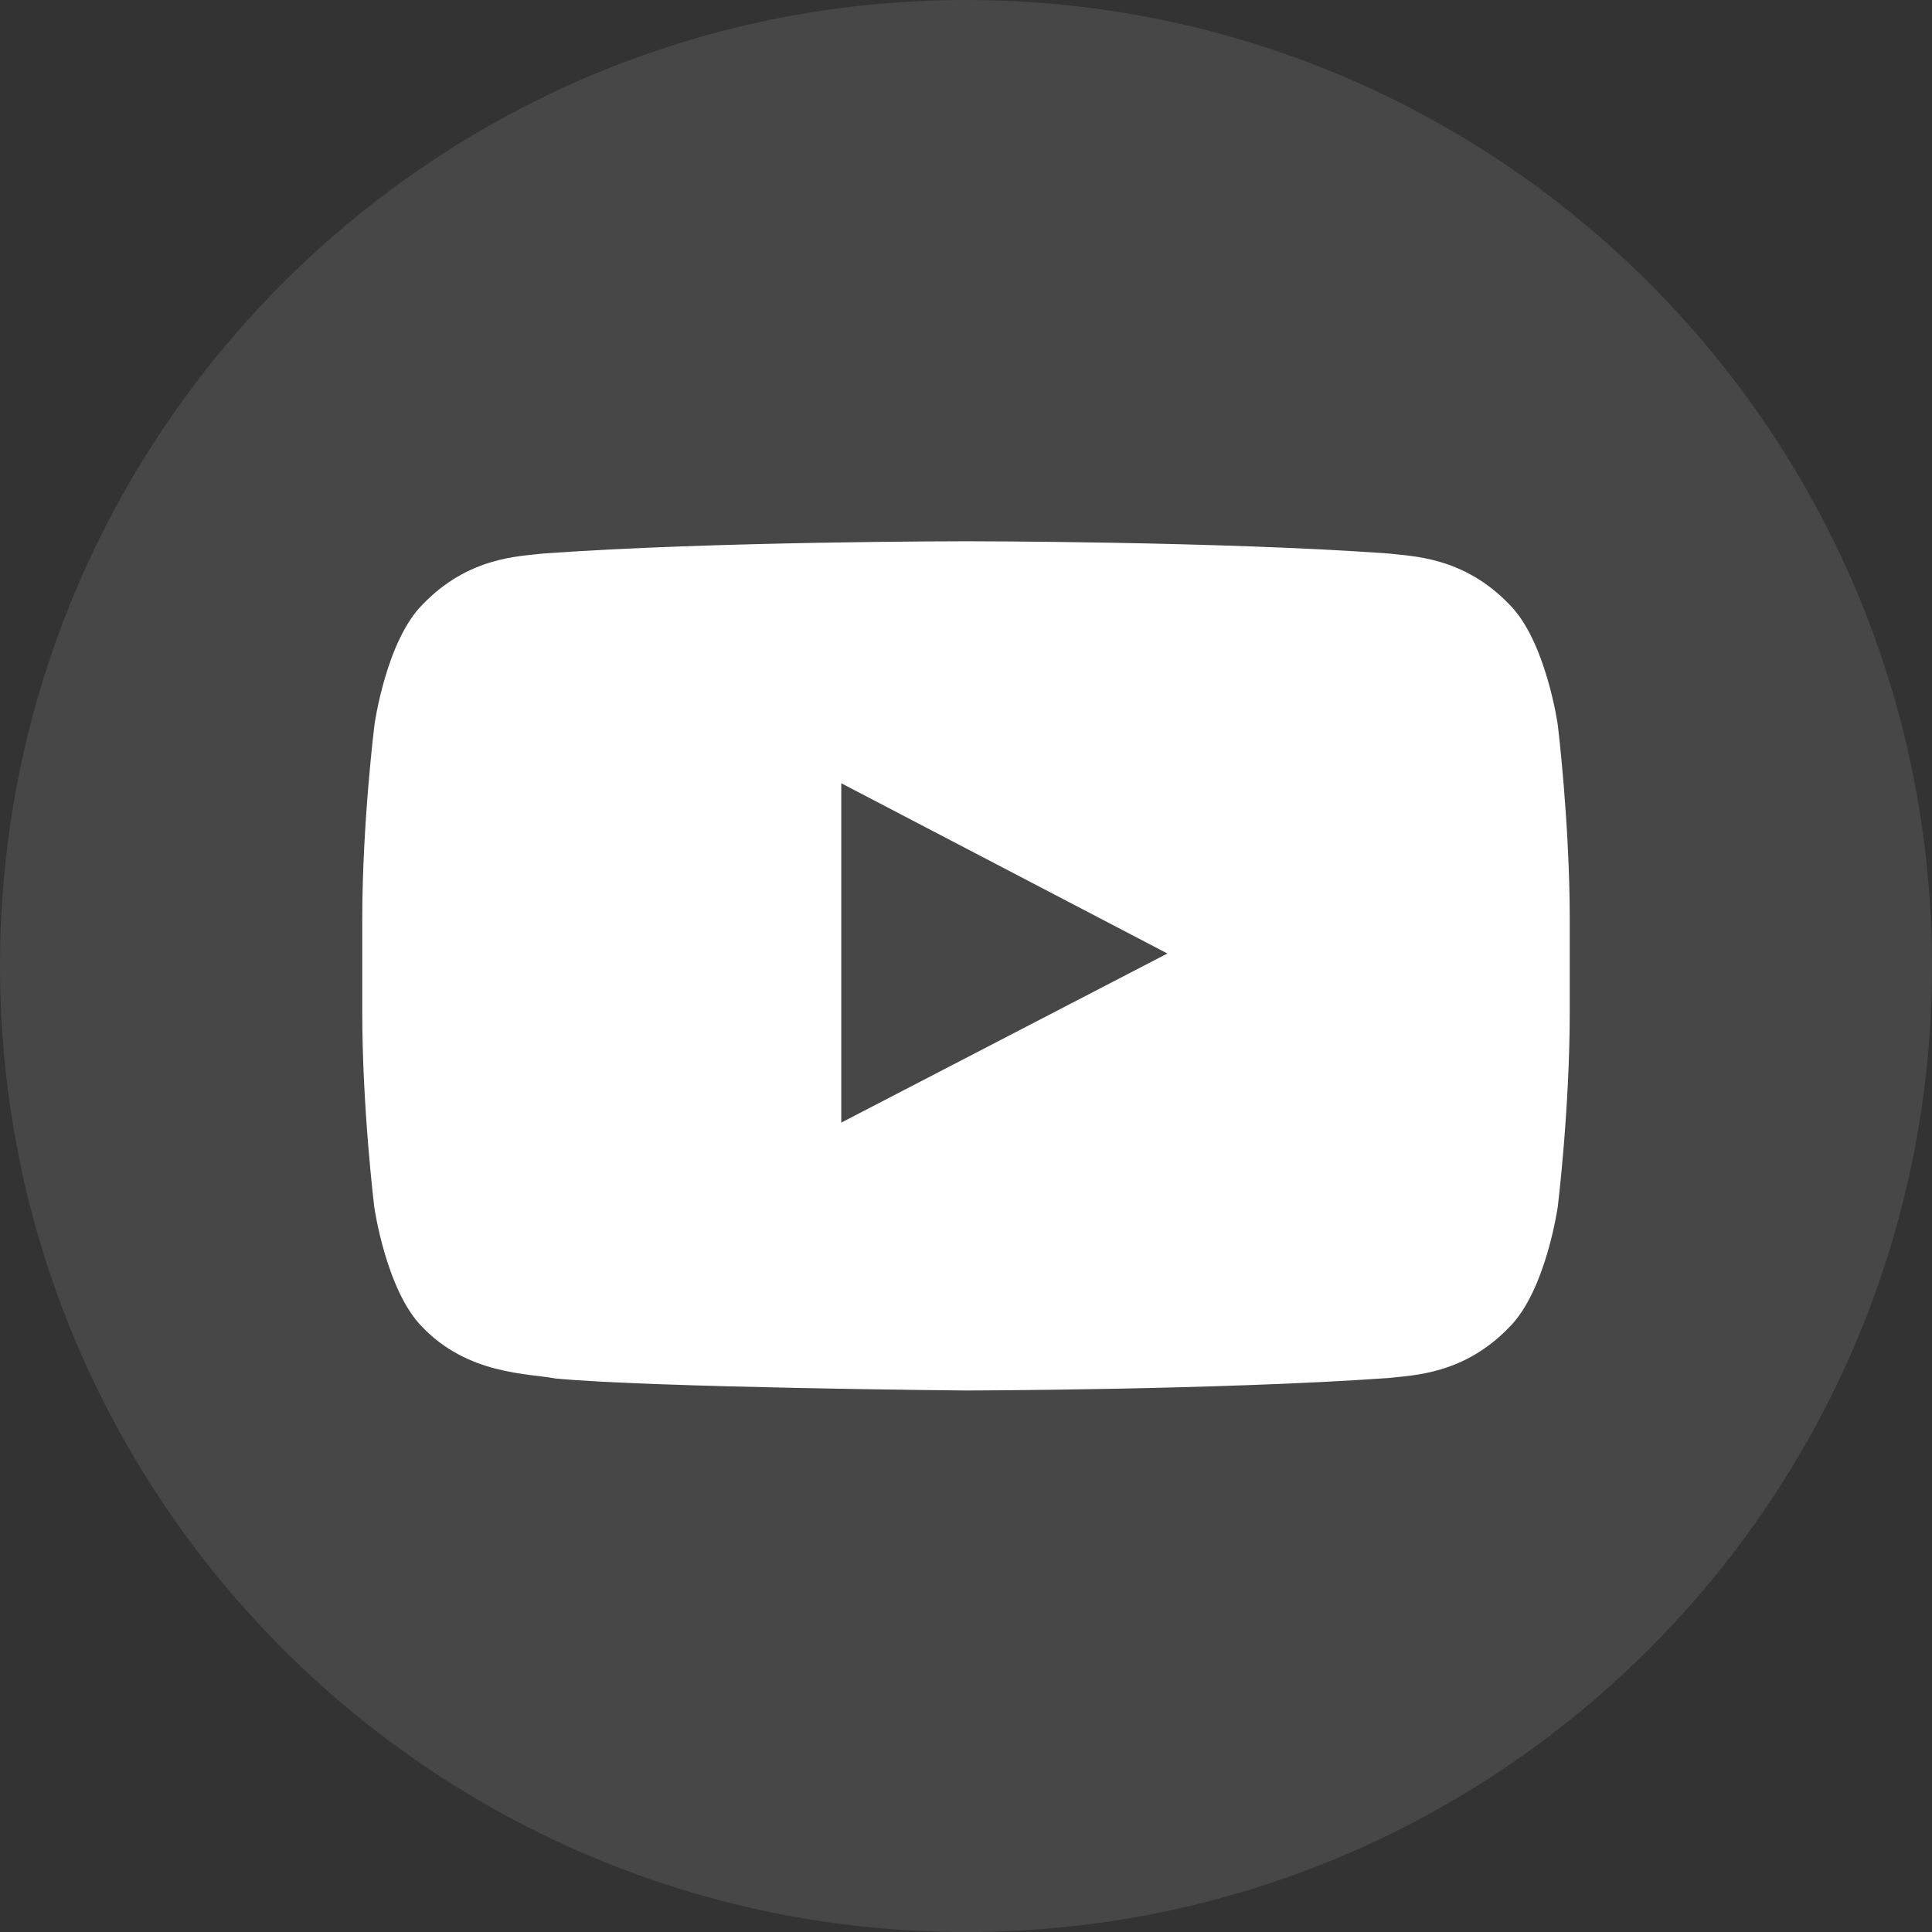 <svg width="32" height="32" viewBox="0 0 32 32" fill="none" xmlns="http://www.w3.org/2000/svg">
<rect x="0" y="0" width="32" height="32" fill="#333333" stroke="none"/>
<path opacity="0.1" fill-rule="evenodd" clip-rule="evenodd" d="M0 16C0 7.163 7.163 0 16 0C24.837 0 32 7.163 32 16C32 24.837 24.837 32 16 32C7.163 32 0 24.837 0 16Z" fill="white"/>
<path d="M25.801 12C25.801 12 25.605 10.621 25.004 10.016C24.242 9.219 23.391 9.215 23 9.168C20.203 8.965 16.004 8.965 16.004 8.965H15.996C15.996 8.965 11.797 8.965 9 9.168C8.609 9.215 7.758 9.219 6.996 10.016C6.395 10.621 6.203 12 6.203 12C6.203 12 6 13.621 6 15.238V16.754C6 18.371 6.199 19.992 6.199 19.992C6.199 19.992 6.395 21.371 6.992 21.977C7.754 22.773 8.754 22.746 9.199 22.832C10.801 22.984 16 23.031 16 23.031C16 23.031 20.203 23.023 23 22.824C23.391 22.777 24.242 22.773 25.004 21.977C25.605 21.371 25.801 19.992 25.801 19.992C25.801 19.992 26 18.375 26 16.754V15.238C26 13.621 25.801 12 25.801 12ZM13.934 18.594V12.973L19.336 15.793L13.934 18.594Z" fill="white"/>
</svg>
